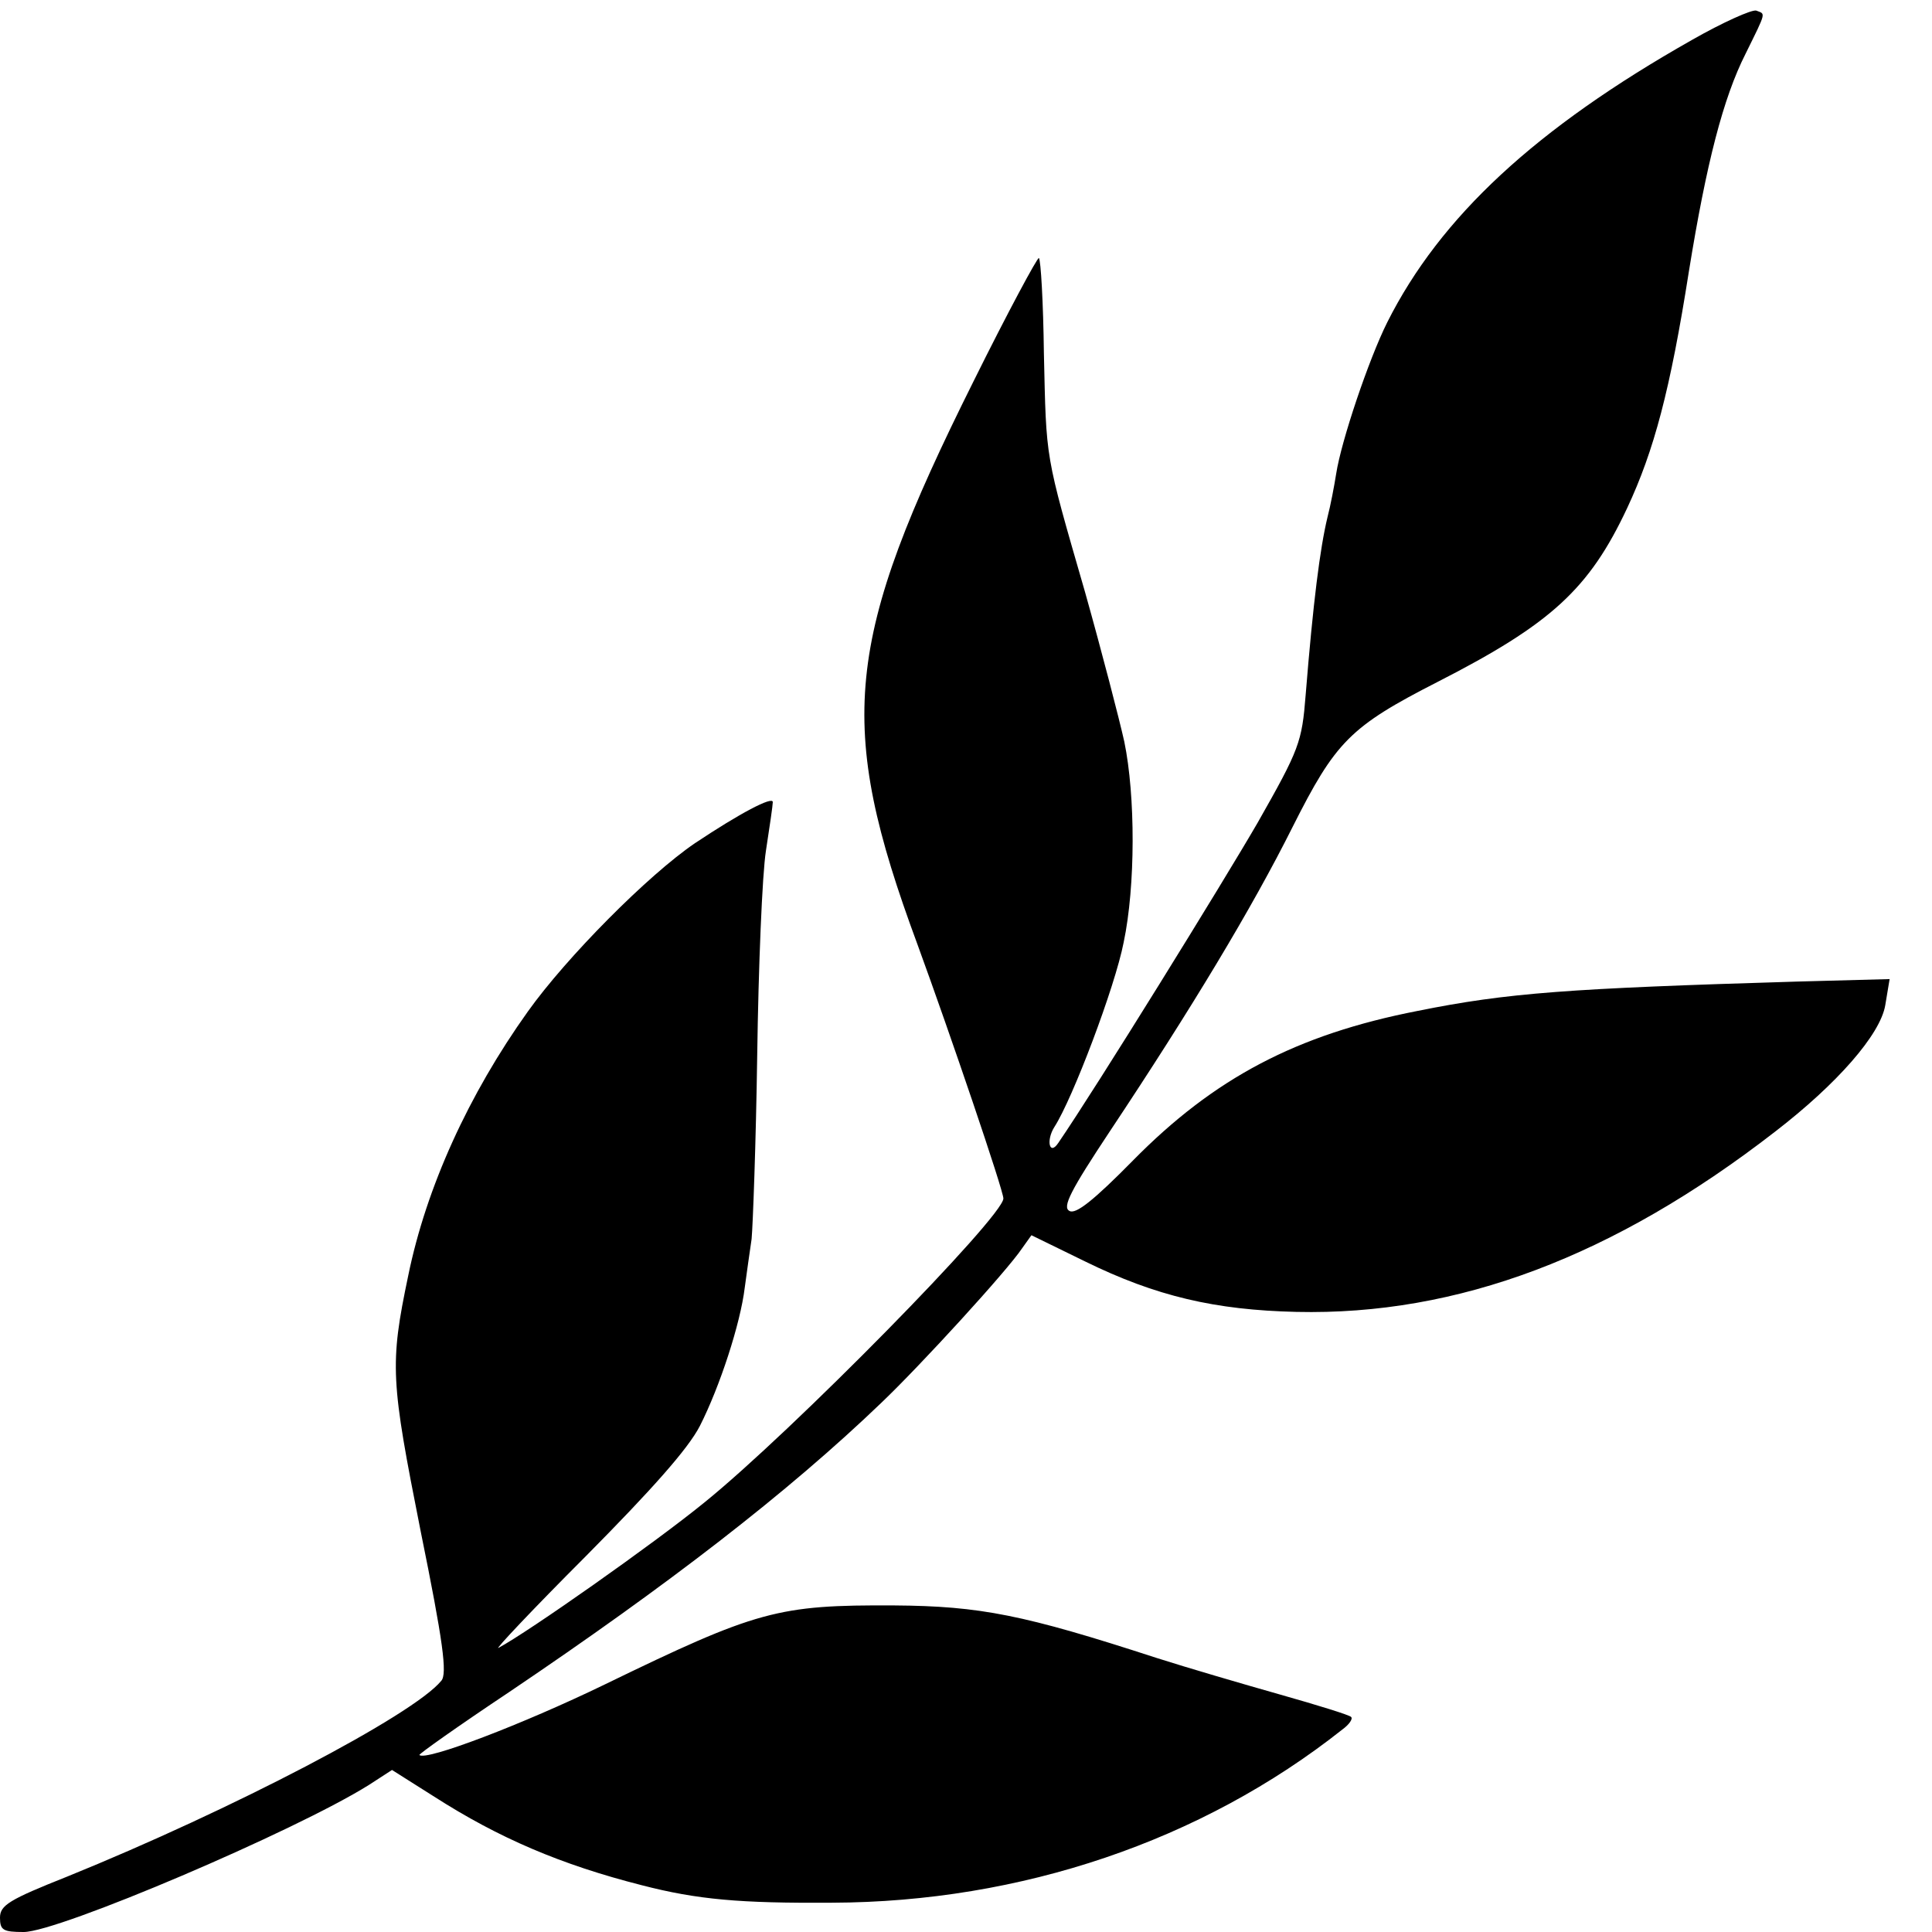 <?xml version="1.0" standalone="no"?>
<!DOCTYPE svg PUBLIC "-//W3C//DTD SVG 20010904//EN"
 "http://www.w3.org/TR/2001/REC-SVG-20010904/DTD/svg10.dtd">
<svg version="1.0" xmlns="http://www.w3.org/2000/svg"
 width="310pt" height="310pt" viewBox="0 0 310 310"
 preserveAspectRatio="xMidYMid meet">
<g transform="translate(0,310) scale(0.1,-0.1)"
fill="#000000" stroke="none">
<path d="M2715 3036 c-251 -142 -404 -284 -489 -453 -30 -60 -74 -191 -82
-243 -3 -19 -9 -51 -14 -70 -12 -50 -23 -136 -35 -285 -6 -76 -10 -87 -77
-205 -55 -95 -259 -425 -320 -514 -14 -21 -20 4 -6 26 29 45 97 224 111 296
19 90 19 235 1 322 -8 36 -36 144 -63 240 -65 225 -62 210 -66 383 -1 82 -5
150 -8 153 -2 2 -50 -87 -105 -198 -208 -417 -221 -549 -90 -903 53 -145 138
-395 138 -408 0 -29 -340 -375 -480 -488 -81 -66 -283 -208 -330 -233 -8 -5
55 62 140 147 105 106 164 172 183 209 32 63 65 164 72 222 3 22 8 58 11 78 2
21 7 154 9 295 2 142 8 290 14 328 6 39 11 73 11 78 0 10 -53 -18 -125 -66
-75 -51 -206 -183 -268 -270 -95 -133 -163 -282 -192 -424 -30 -143 -28 -168
20 -410 36 -177 43 -229 33 -240 -45 -55 -336 -207 -600 -314 -93 -37 -108
-46 -108 -66 0 -20 5 -23 38 -23 56 0 436 162 554 236 l37 24 68 -43 c103 -66
203 -109 333 -142 89 -23 157 -29 305 -28 303 1 593 99 819 278 11 8 17 17 14
20 -2 3 -54 19 -114 36 -60 17 -149 43 -199 59 -212 69 -282 83 -420 84 -187
1 -220 -8 -465 -127 -132 -64 -287 -123 -297 -113 -2 1 63 47 144 101 255 172
447 320 597 464 63 60 202 212 226 248 l15 21 86 -42 c114 -56 209 -78 339
-81 259 -6 510 89 768 289 100 77 169 156 177 203 l7 42 -149 -4 c-367 -11
-464 -18 -608 -47 -195 -38 -327 -108 -457 -240 -63 -64 -92 -87 -102 -81 -12
6 2 33 65 128 131 197 228 358 293 488 69 137 92 161 233 233 182 93 243 149
304 279 43 92 69 189 99 380 28 173 55 278 91 349 34 69 32 63 17 69 -7 2 -54
-19 -103 -47z"/>
</g>
</svg>
